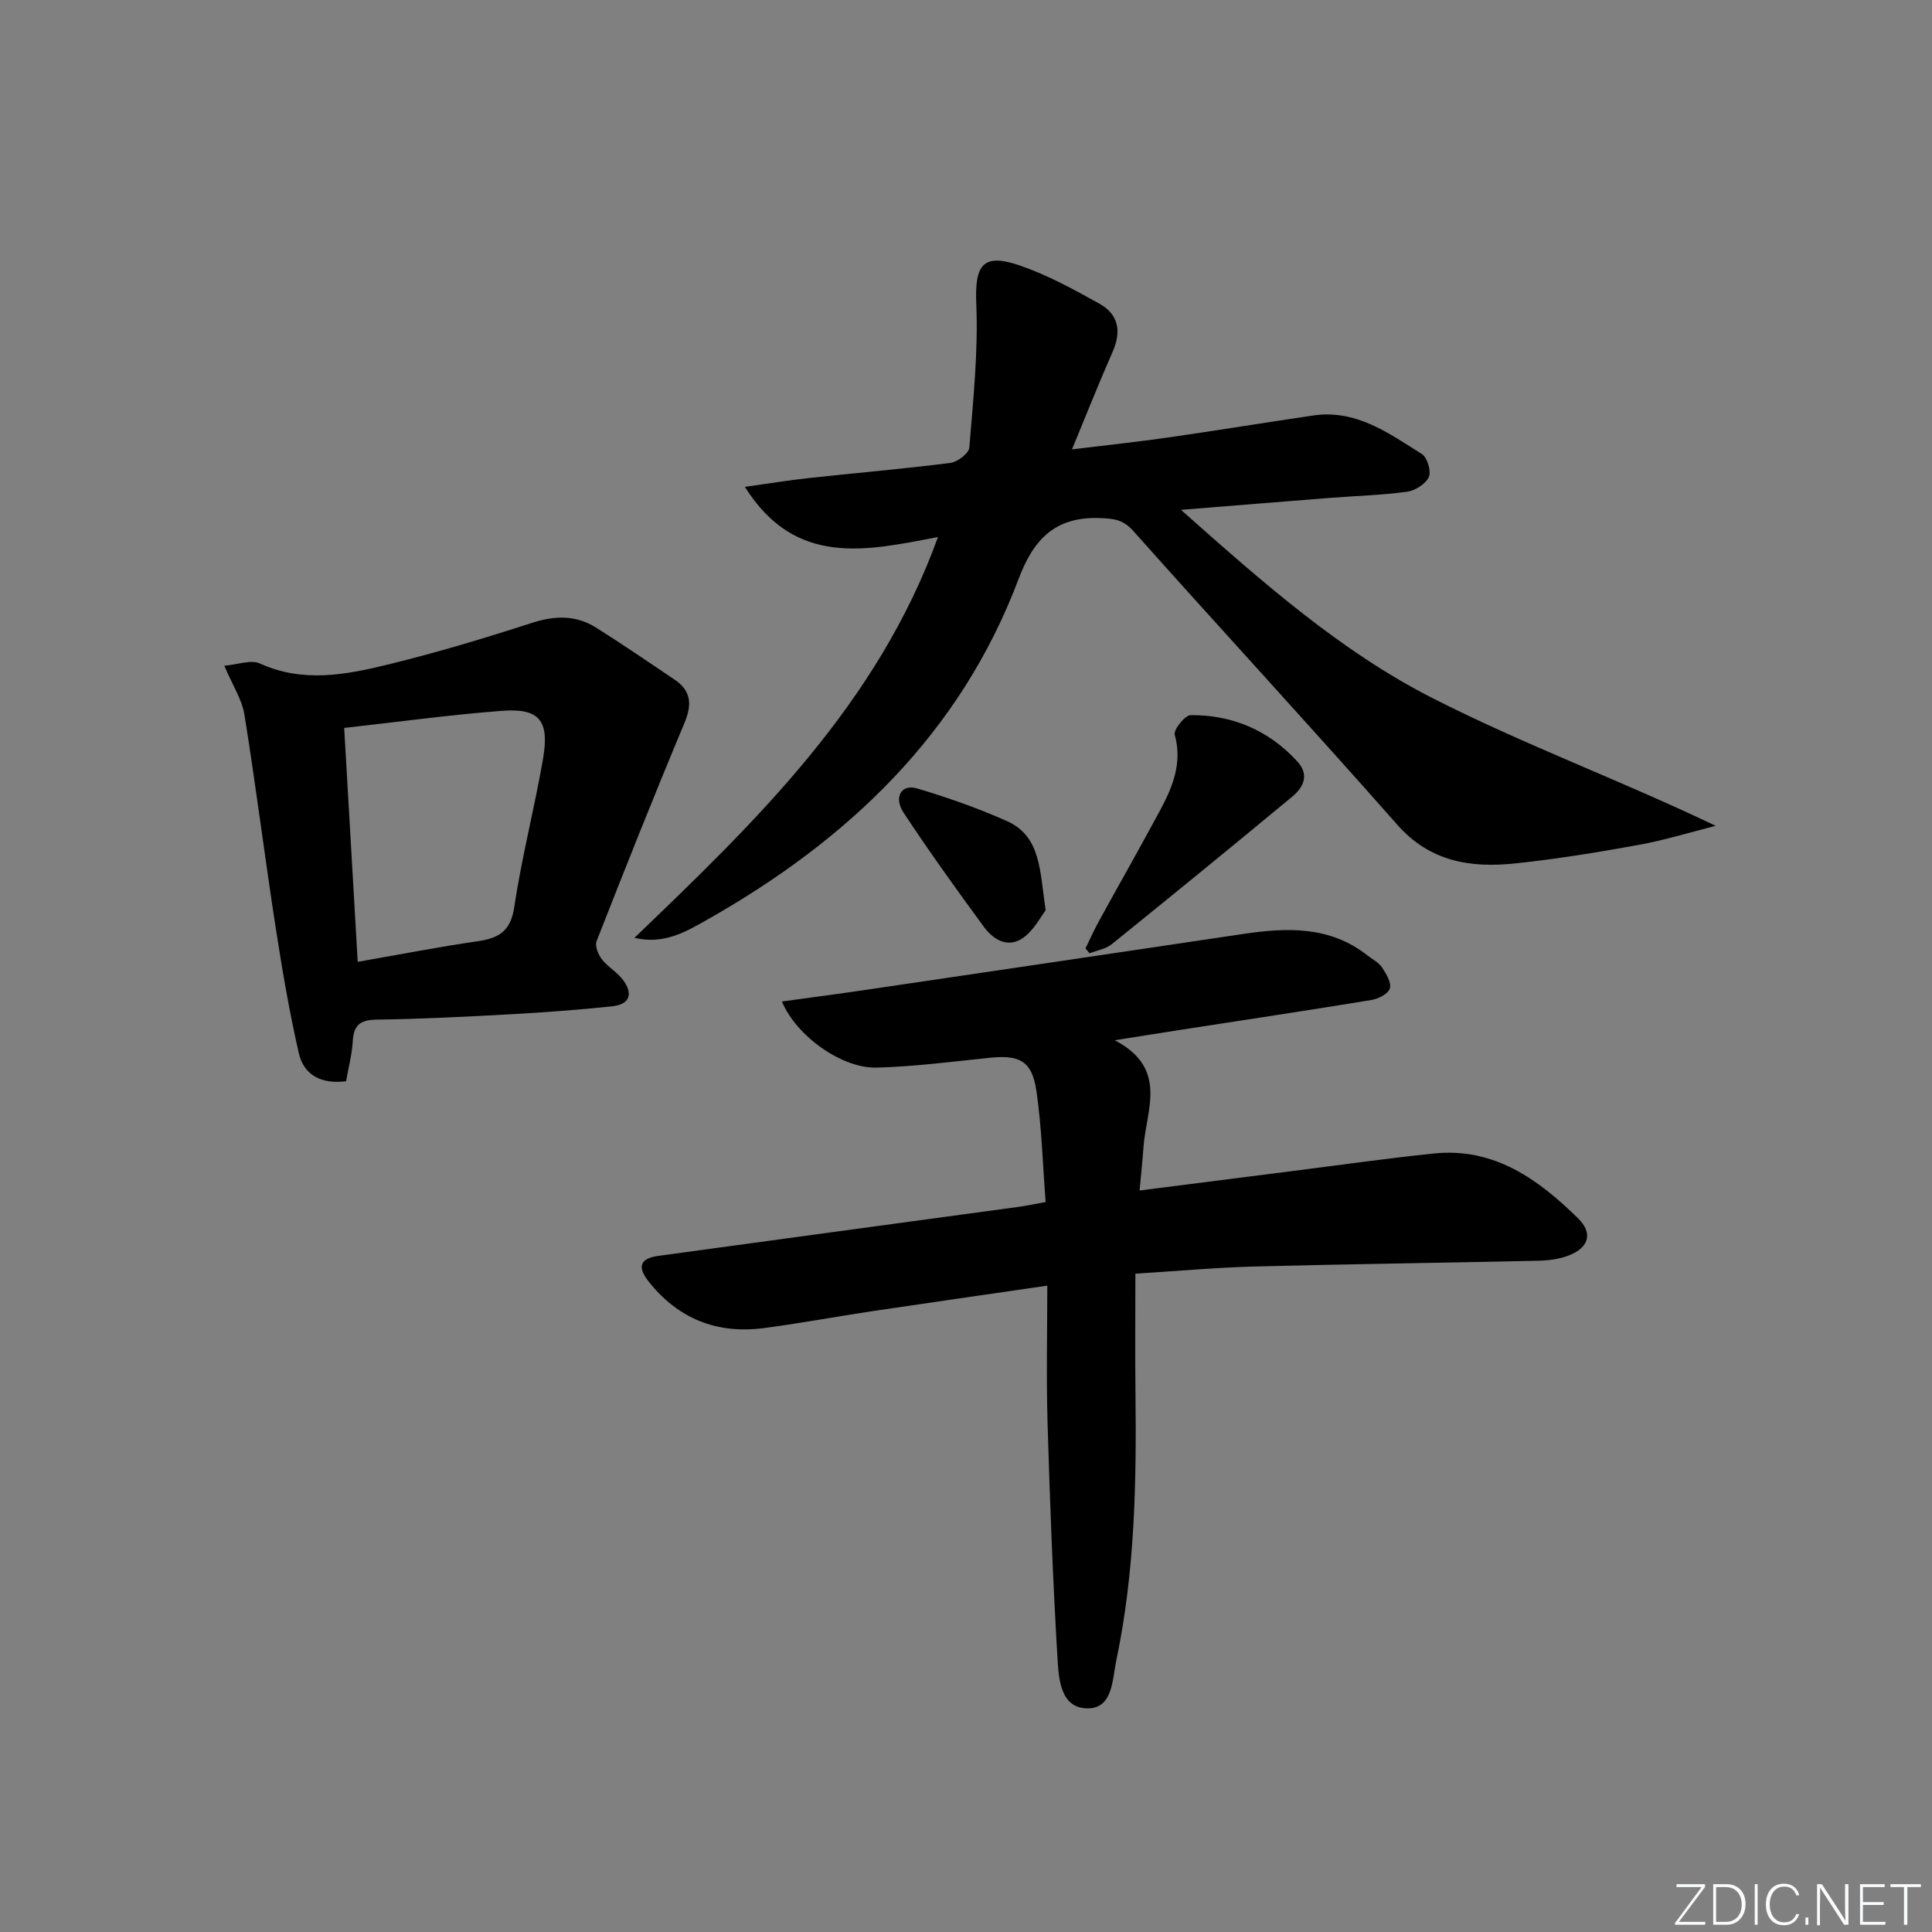 <svg enable-background="new 0 0 400 400" viewBox="0 0 400 400" xmlns="http://www.w3.org/2000/svg"><rect x="0" y="0" width="400" height="400" fill="#808080" stroke="none"/><g fill="#fafbfc"><path d="m346.9 398 5.4-7.3h-5.2v-.6h5.9v.6l-5.4 7.2h5.5l-.1.6h-6.2v-.5z"/><path d="m354.7 390.1h2.8c2.3 0 3.9 1.6 3.9 4.1s-1.6 4.3-3.9 4.3h-2.8zm.6 7.8h2c2.2 0 3.3-1.6 3.3-3.6 0-1.8-1-3.6-3.3-3.6h-2z"/><path d="m363.9 390.1v8.4h-.6v-8.4z"/><path d="m372.5 396.3c-.4 1.3-1.4 2.3-3.2 2.3-2.4 0-3.7-1.9-3.7-4.3 0-2.3 1.2-4.3 3.7-4.3 1.8 0 2.9 1 3.2 2.4h-.6c-.4-1.1-1.1-1.8-2.5-1.8-2.1 0-3 1.9-3 3.7s.9 3.7 3 3.7c1.4 0 2.1-.7 2.5-1.7z"/><path d="m373.8 398.5v-1.5h.6v1.5z"/><path d="m376.2 398.5v-8.4h1c1.3 2 4.4 6.7 4.9 7.6-.1-1.2-.1-2.4-.1-3.8v-3.8h.7v8.4h-.9c-1.2-1.9-4.4-6.8-5-7.7.1 1.1 0 2.3 0 3.9v3.9h-.6z"/><path d="m390 394.4h-4.3v3.5h4.7l-.1.6h-5.2v-8.4h5.1v.6h-4.5v3.1h4.3z"/><path d="m394.2 390.7h-2.8v-.6h6.3v.6h-2.8v7.8h-.7z"/></g><path d="m235.07 263.7c0 8.6-.08 16.73.02 24.86.21 18.49-.13 36.94-3.96 55.13-.86 4.09-.7 10.03-5.98 10.01-5.63-.03-5.96-6.19-6.21-10.43-.97-16.27-1.58-32.56-2.06-48.85-.27-9.27-.05-18.56-.05-28.24-12.49 1.82-24.29 3.5-36.08 5.26-7.55 1.13-15.07 2.54-22.63 3.53-9.66 1.27-17.71-1.93-23.8-9.61-2.46-3.1-1.8-4.83 2.03-5.35 24.84-3.41 49.68-6.76 74.52-10.14 1.62-.22 3.22-.57 5.62-1-.61-7.83-.81-15.48-1.91-22.99-.91-6.24-3.48-7.53-9.77-6.87-7.75.81-15.51 1.81-23.28 2.03-7.2.21-16.67-6.53-19.64-13.69 5.87-.81 11.53-1.55 17.17-2.38 26.1-3.85 52.21-7.71 78.3-11.6 9.08-1.35 17.95-1.69 25.73 4.42 1.05.82 2.35 1.47 3.05 2.52.87 1.29 1.97 3.15 1.61 4.34-.34 1.11-2.39 2.16-3.83 2.39-12.94 2.13-25.91 4.07-38.87 6.08-4.23.65-8.45 1.34-14.26 2.25 11.19 5.86 6.49 14.44 5.95 22.19-.19 2.76-.49 5.51-.8 8.92 11.07-1.41 21.41-2.73 31.74-4.04 9.72-1.23 19.42-2.61 29.16-3.62 12.47-1.3 21.62 5.32 29.87 13.41 3.15 3.09 2.26 6.07-1.91 7.7-1.95.76-4.18 1.04-6.29 1.09-19.64.44-39.28.69-58.92 1.2-7.79.21-15.57.92-24.52 1.48z" fill="#010000"/><path d="m244.51 105.56c16.97 15.07 33.07 29.3 52.08 38.98 18.79 9.57 38.71 16.92 58.63 26.44-5.3 1.33-10.55 2.96-15.91 3.94-8.49 1.54-17.02 2.94-25.59 3.84-9.19.96-17.62-.29-24.43-8.01-18.05-20.47-36.56-40.52-54.72-60.89-2.08-2.33-4.04-2.49-6.85-2.6-9.2-.34-13.71 4.33-16.82 12.58-12.08 32.08-35.39 54.14-64.62 70.65-4.41 2.49-8.84 5.1-14.93 3.68 25.2-24.18 50.3-48.32 62.85-82.98-14.89 2.83-29.49 6.29-39.98-10.39 4.8-.67 9.04-1.37 13.3-1.83 9.75-1.06 19.52-1.89 29.24-3.13 1.48-.19 3.84-1.98 3.93-3.18.8-9.89 1.85-19.84 1.44-29.71-.34-8.11 1.32-10.64 9.05-7.97 5.74 1.98 11.18 4.96 16.51 7.94 3.91 2.19 4.52 5.74 2.67 9.91-2.8 6.35-5.35 12.8-8.42 20.21 7.27-.89 13.63-1.56 19.95-2.47 10.02-1.44 20.01-3.08 30.02-4.55 8.85-1.3 15.62 3.67 22.47 7.98 1.13.71 1.98 3.59 1.44 4.77-.66 1.44-2.84 2.81-4.52 3.04-5.26.72-10.6.85-15.9 1.27-9.86.77-19.74 1.58-30.89 2.48z" fill="#010000"/><path d="m71.65 223.86c-4.94.63-8.71-1.14-9.78-5.79-1.99-8.69-3.48-17.51-4.84-26.32-2.25-14.58-4.08-29.22-6.42-43.78-.51-3.15-2.45-6.07-4.17-10.14 2.84-.24 5.53-1.3 7.35-.47 8.95 4.08 17.87 2.35 26.67.19 9.97-2.44 19.84-5.41 29.61-8.57 4.77-1.55 9.15-1.68 13.36.97 5.49 3.46 10.85 7.13 16.23 10.75 3.5 2.36 3.63 5.21 2.02 9.06-6.27 14.95-12.25 30.02-18.17 45.11-.38.98.34 2.75 1.1 3.74 1.19 1.55 3.06 2.58 4.26 4.12 2.19 2.81 1.74 5.19-2.1 5.61-6.93.74-13.89 1.25-20.84 1.64-9.29.51-18.6.99-27.9 1.12-3.39.05-4.8 1.05-4.99 4.44-.16 2.76-.9 5.5-1.39 8.32zm-.39-73.15c.95 16.47 1.87 32.31 2.8 48.43 8.67-1.51 16.64-3.08 24.67-4.24 4.39-.63 6.97-1.95 7.73-7.04 1.54-10.3 4.18-20.44 5.96-30.71 1.39-7.98-.74-10.57-8.49-9.98-10.72.81-21.4 2.29-32.67 3.54z" fill="#010000"/><path d="m224.74 196.36c.9-1.85 1.73-3.73 2.72-5.53 4.22-7.69 8.56-15.31 12.71-23.03 2.61-4.86 4.66-9.81 3.05-15.68-.29-1.04 2.12-4.06 3.3-4.06 8.65-.05 16.12 3.12 22.05 9.56 2.58 2.8 1.31 5.38-1.02 7.31-12.39 10.27-24.85 20.45-37.37 30.55-1.24 1-3.05 1.28-4.6 1.89-.28-.34-.56-.68-.84-1.01z" fill="#010000"/><path d="m216.49 188.47c-1.01 1.29-2.39 4.06-4.6 5.66-3.15 2.28-6.22.46-8.2-2.25-5.69-7.76-11.32-15.59-16.61-23.62-2.12-3.21-.45-5.98 2.76-5.03 6.31 1.87 12.57 4.07 18.58 6.74 7.13 3.18 6.84 10.27 8.07 18.5z" fill="#010000"/></svg>